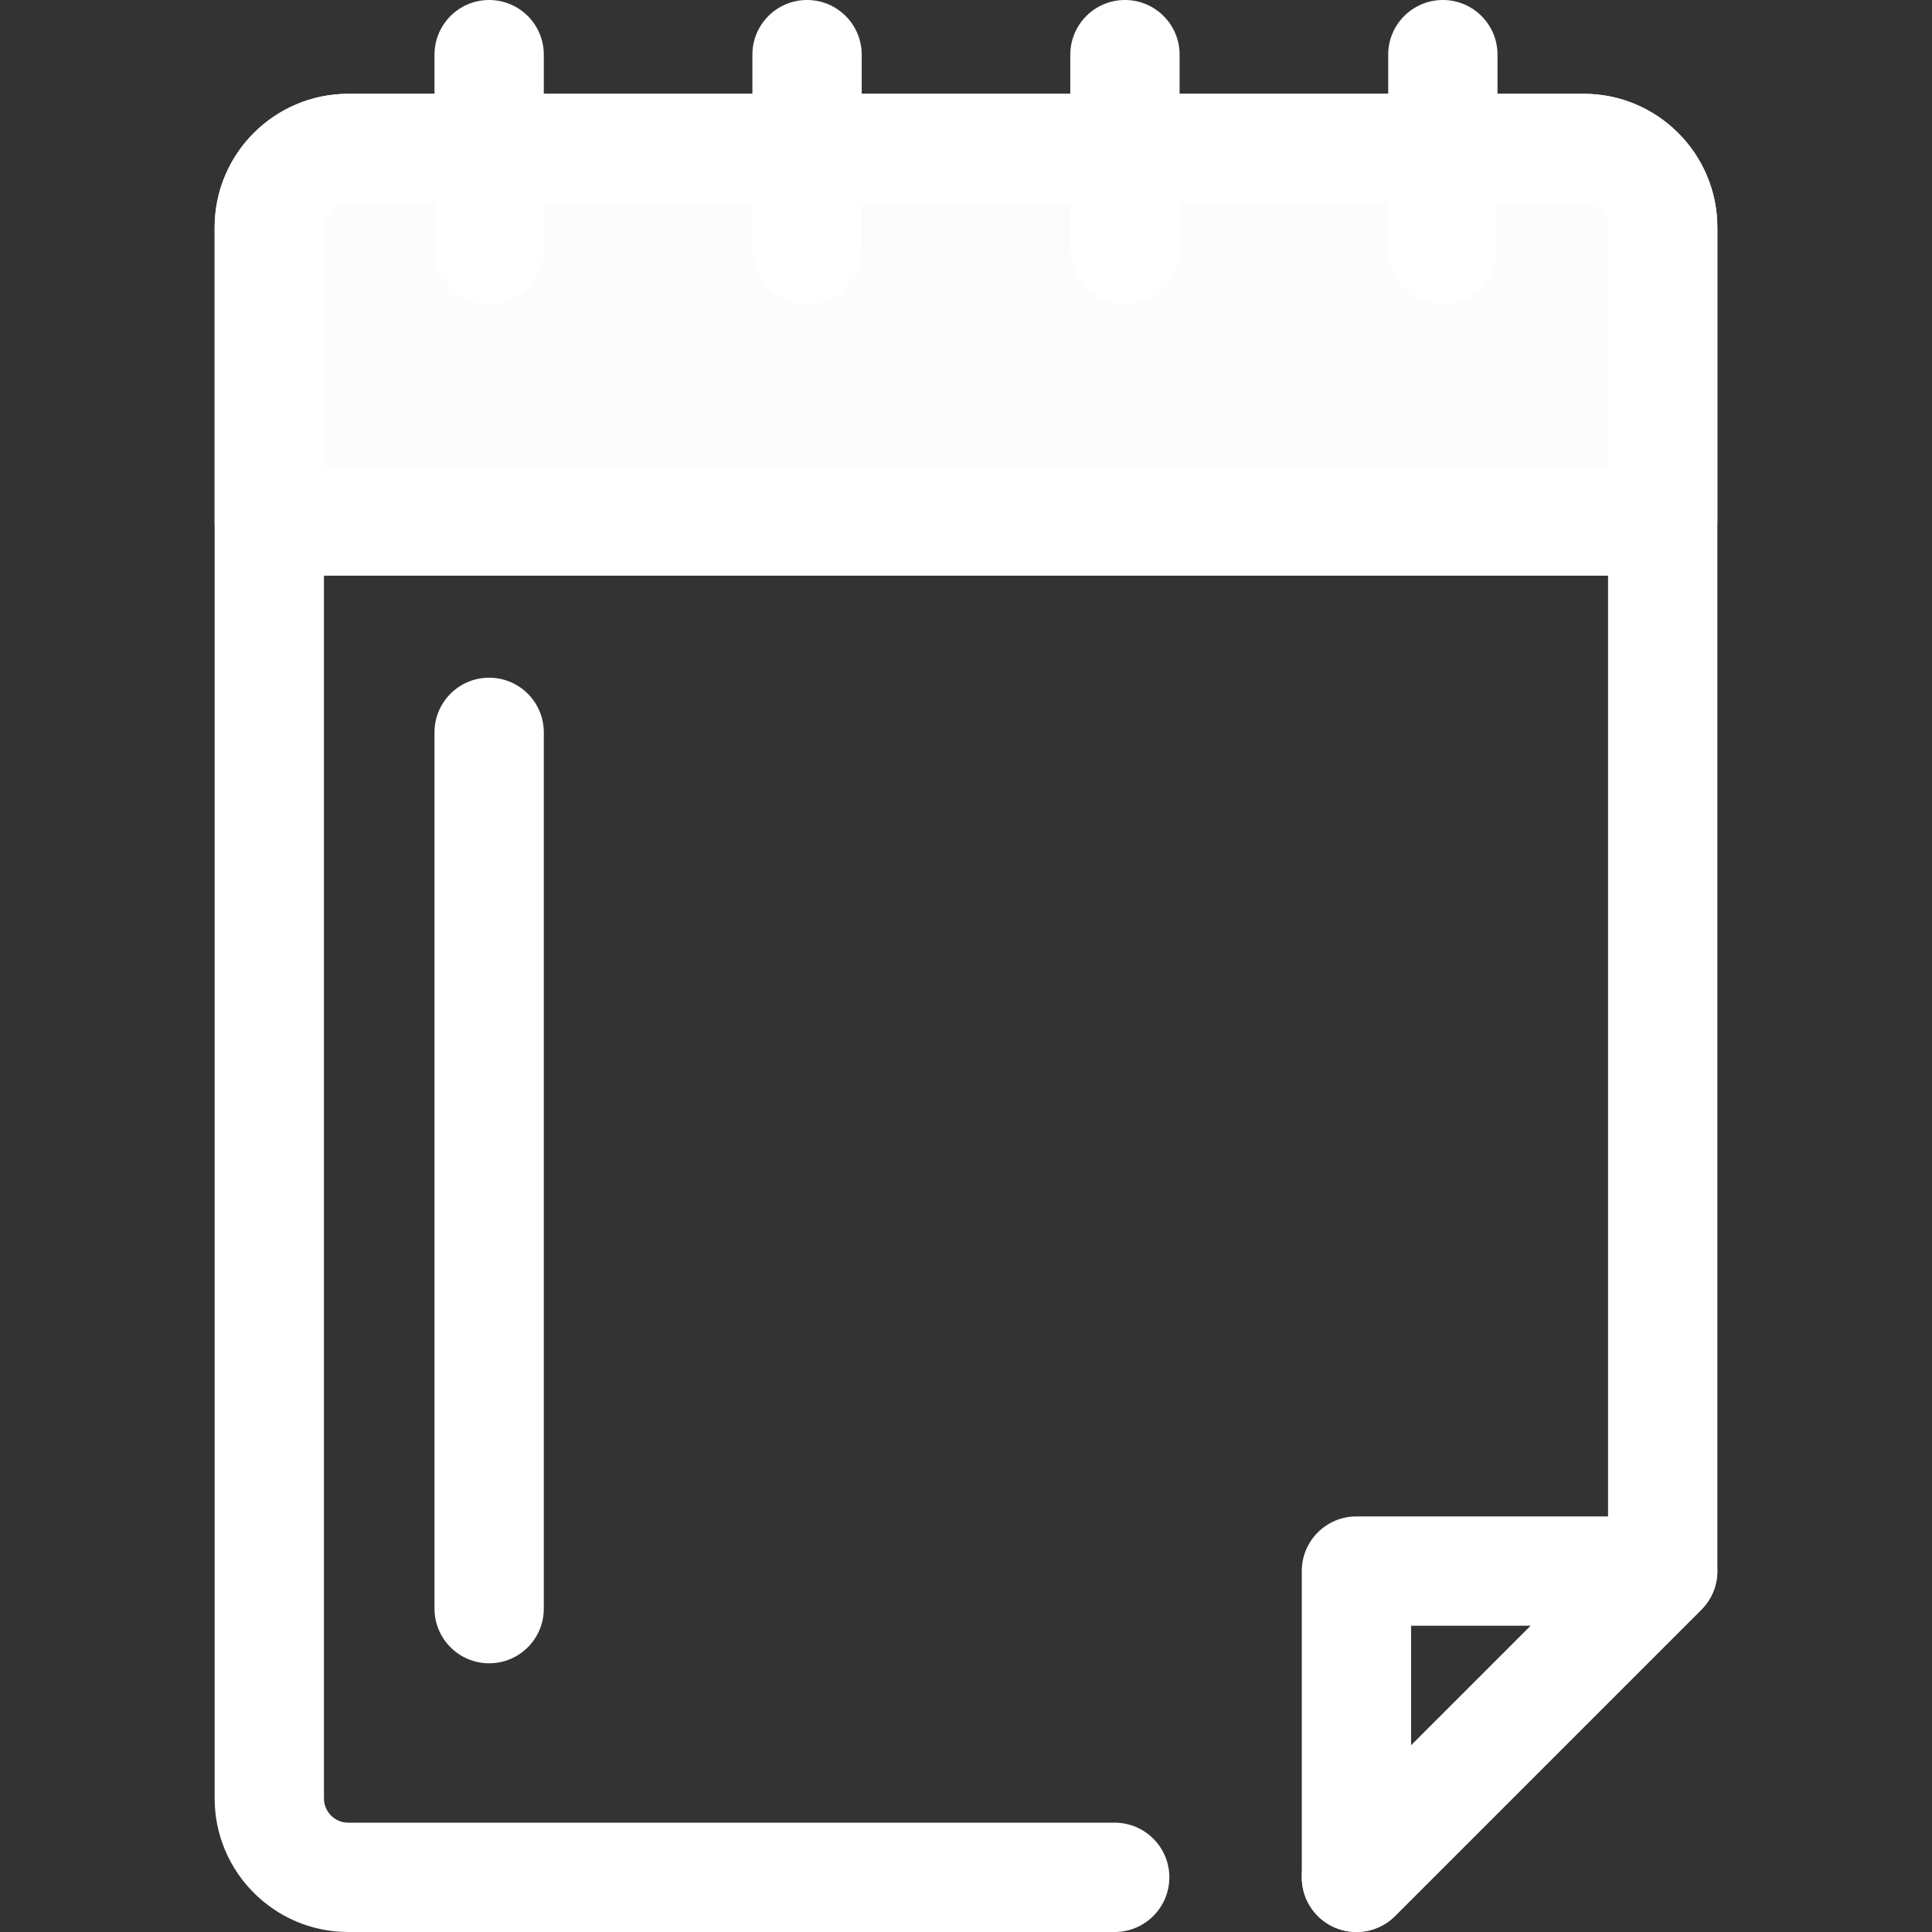 <!DOCTYPE svg PUBLIC "-//W3C//DTD SVG 1.1//EN" "http://www.w3.org/Graphics/SVG/1.1/DTD/svg11.dtd">
<!-- Uploaded to: SVG Repo, www.svgrepo.com, Transformed by: SVG Repo Mixer Tools -->
<svg height="800px" width="800px" version="1.1" id="Layer_1" xmlns="http://www.w3.org/2000/svg" xmlns:xlink="http://www.w3.org/1999/xlink" viewBox="0 0 512 512" xml:space="preserve" fill="#000000">
<rect x="0" y="0" width="512" height="512" fill="#333333" stroke="none"/>
<g id="SVGRepo_bgCarrier" stroke-width="0"/>
<g id="SVGRepo_tracerCarrier" stroke-linecap="round" stroke-linejoin="round"/>
<g id="SVGRepo_iconCarrier"> <g> <path style="fill:#ffffff;" d="M359.465,512c-1.866,0-3.748-0.361-5.54-1.102c-5.411-2.242-8.941-7.523-8.941-13.382v-81.165 c0-7.998,6.486-14.484,14.484-14.484h81.165c5.859,0,11.139,3.53,13.382,8.941c2.241,5.413,1.001,11.642-3.14,15.784 l-81.165,81.165C366.94,510.528,363.235,512,359.465,512z M373.952,430.835v31.714l31.714-31.714H373.952z"/> <path style="fill:#ffffff;" d="M295.402,512H92.287c-19.523,0-35.404-15.881-35.404-35.403V60.262 c0-19.523,15.881-35.404,35.404-35.404h327.428c19.523,0,35.403,15.883,35.403,35.404v356.088c0,3.841-1.527,7.524-4.242,10.241 l-81.165,81.165c-5.657,5.654-14.826,5.654-20.484,0c-5.656-5.656-5.656-14.827,0-20.484l76.923-76.923V60.262 c0-3.549-2.887-6.437-6.435-6.437H92.287c-3.549,0-6.437,2.888-6.437,6.437v416.333c0,3.549,2.888,6.435,6.437,6.435h203.116 c7.998,0,14.484,6.486,14.484,14.484C309.886,505.513,303.4,512,295.402,512z"/> </g> <path style="fill:#fcfcfc;" d="M440.635,138.081V60.262c0-11.554-9.367-20.919-20.92-20.919H92.287 c-11.554,0-20.92,9.365-20.92,20.919v77.818H440.635z"/> <g> <path style="fill:#ffffff;" d="M440.635,152.564H71.366c-7.999,0-14.484-6.486-14.484-14.484V60.262 c0-19.523,15.881-35.403,35.404-35.403h327.428c19.523,0,35.403,15.881,35.403,35.403v77.818 C455.119,146.079,448.633,152.564,440.635,152.564z M85.85,123.597h340.3V60.262c0-3.549-2.887-6.435-6.435-6.435H92.287 c-3.549,0-6.437,2.887-6.437,6.435V123.597z"/> <path style="fill:#ffffff;" d="M129.63,80.627c-7.999,0-14.484-6.486-14.484-14.484V14.484C115.146,6.486,121.631,0,129.63,0 s14.484,6.486,14.484,14.484v51.659C144.114,74.141,137.63,80.627,129.63,80.627z"/> <path style="fill:#ffffff;" d="M213.876,80.627c-7.999,0-14.484-6.486-14.484-14.484V14.484C199.393,6.486,205.877,0,213.876,0 s14.484,6.486,14.484,14.484v51.659C228.36,74.141,221.876,80.627,213.876,80.627z"/> <path style="fill:#ffffff;" d="M298.124,80.627c-7.998,0-14.484-6.486-14.484-14.484V14.484C283.64,6.486,290.126,0,298.124,0 s14.484,6.486,14.484,14.484v51.659C312.608,74.141,306.122,80.627,298.124,80.627z"/> <path style="fill:#ffffff;" d="M382.371,80.627c-7.998,0-14.484-6.486-14.484-14.484V14.484C367.888,6.486,374.373,0,382.371,0 s14.484,6.486,14.484,14.484v51.659C396.855,74.141,390.369,80.627,382.371,80.627z"/> <path style="fill:#ffffff;" d="M129.63,440.789c-7.999,0-14.484-6.486-14.484-14.484V194.083c0-7.998,6.484-14.484,14.484-14.484 s14.484,6.486,14.484,14.484v232.222C144.114,434.303,137.63,440.789,129.63,440.789z"/> </g> </g>
</svg>